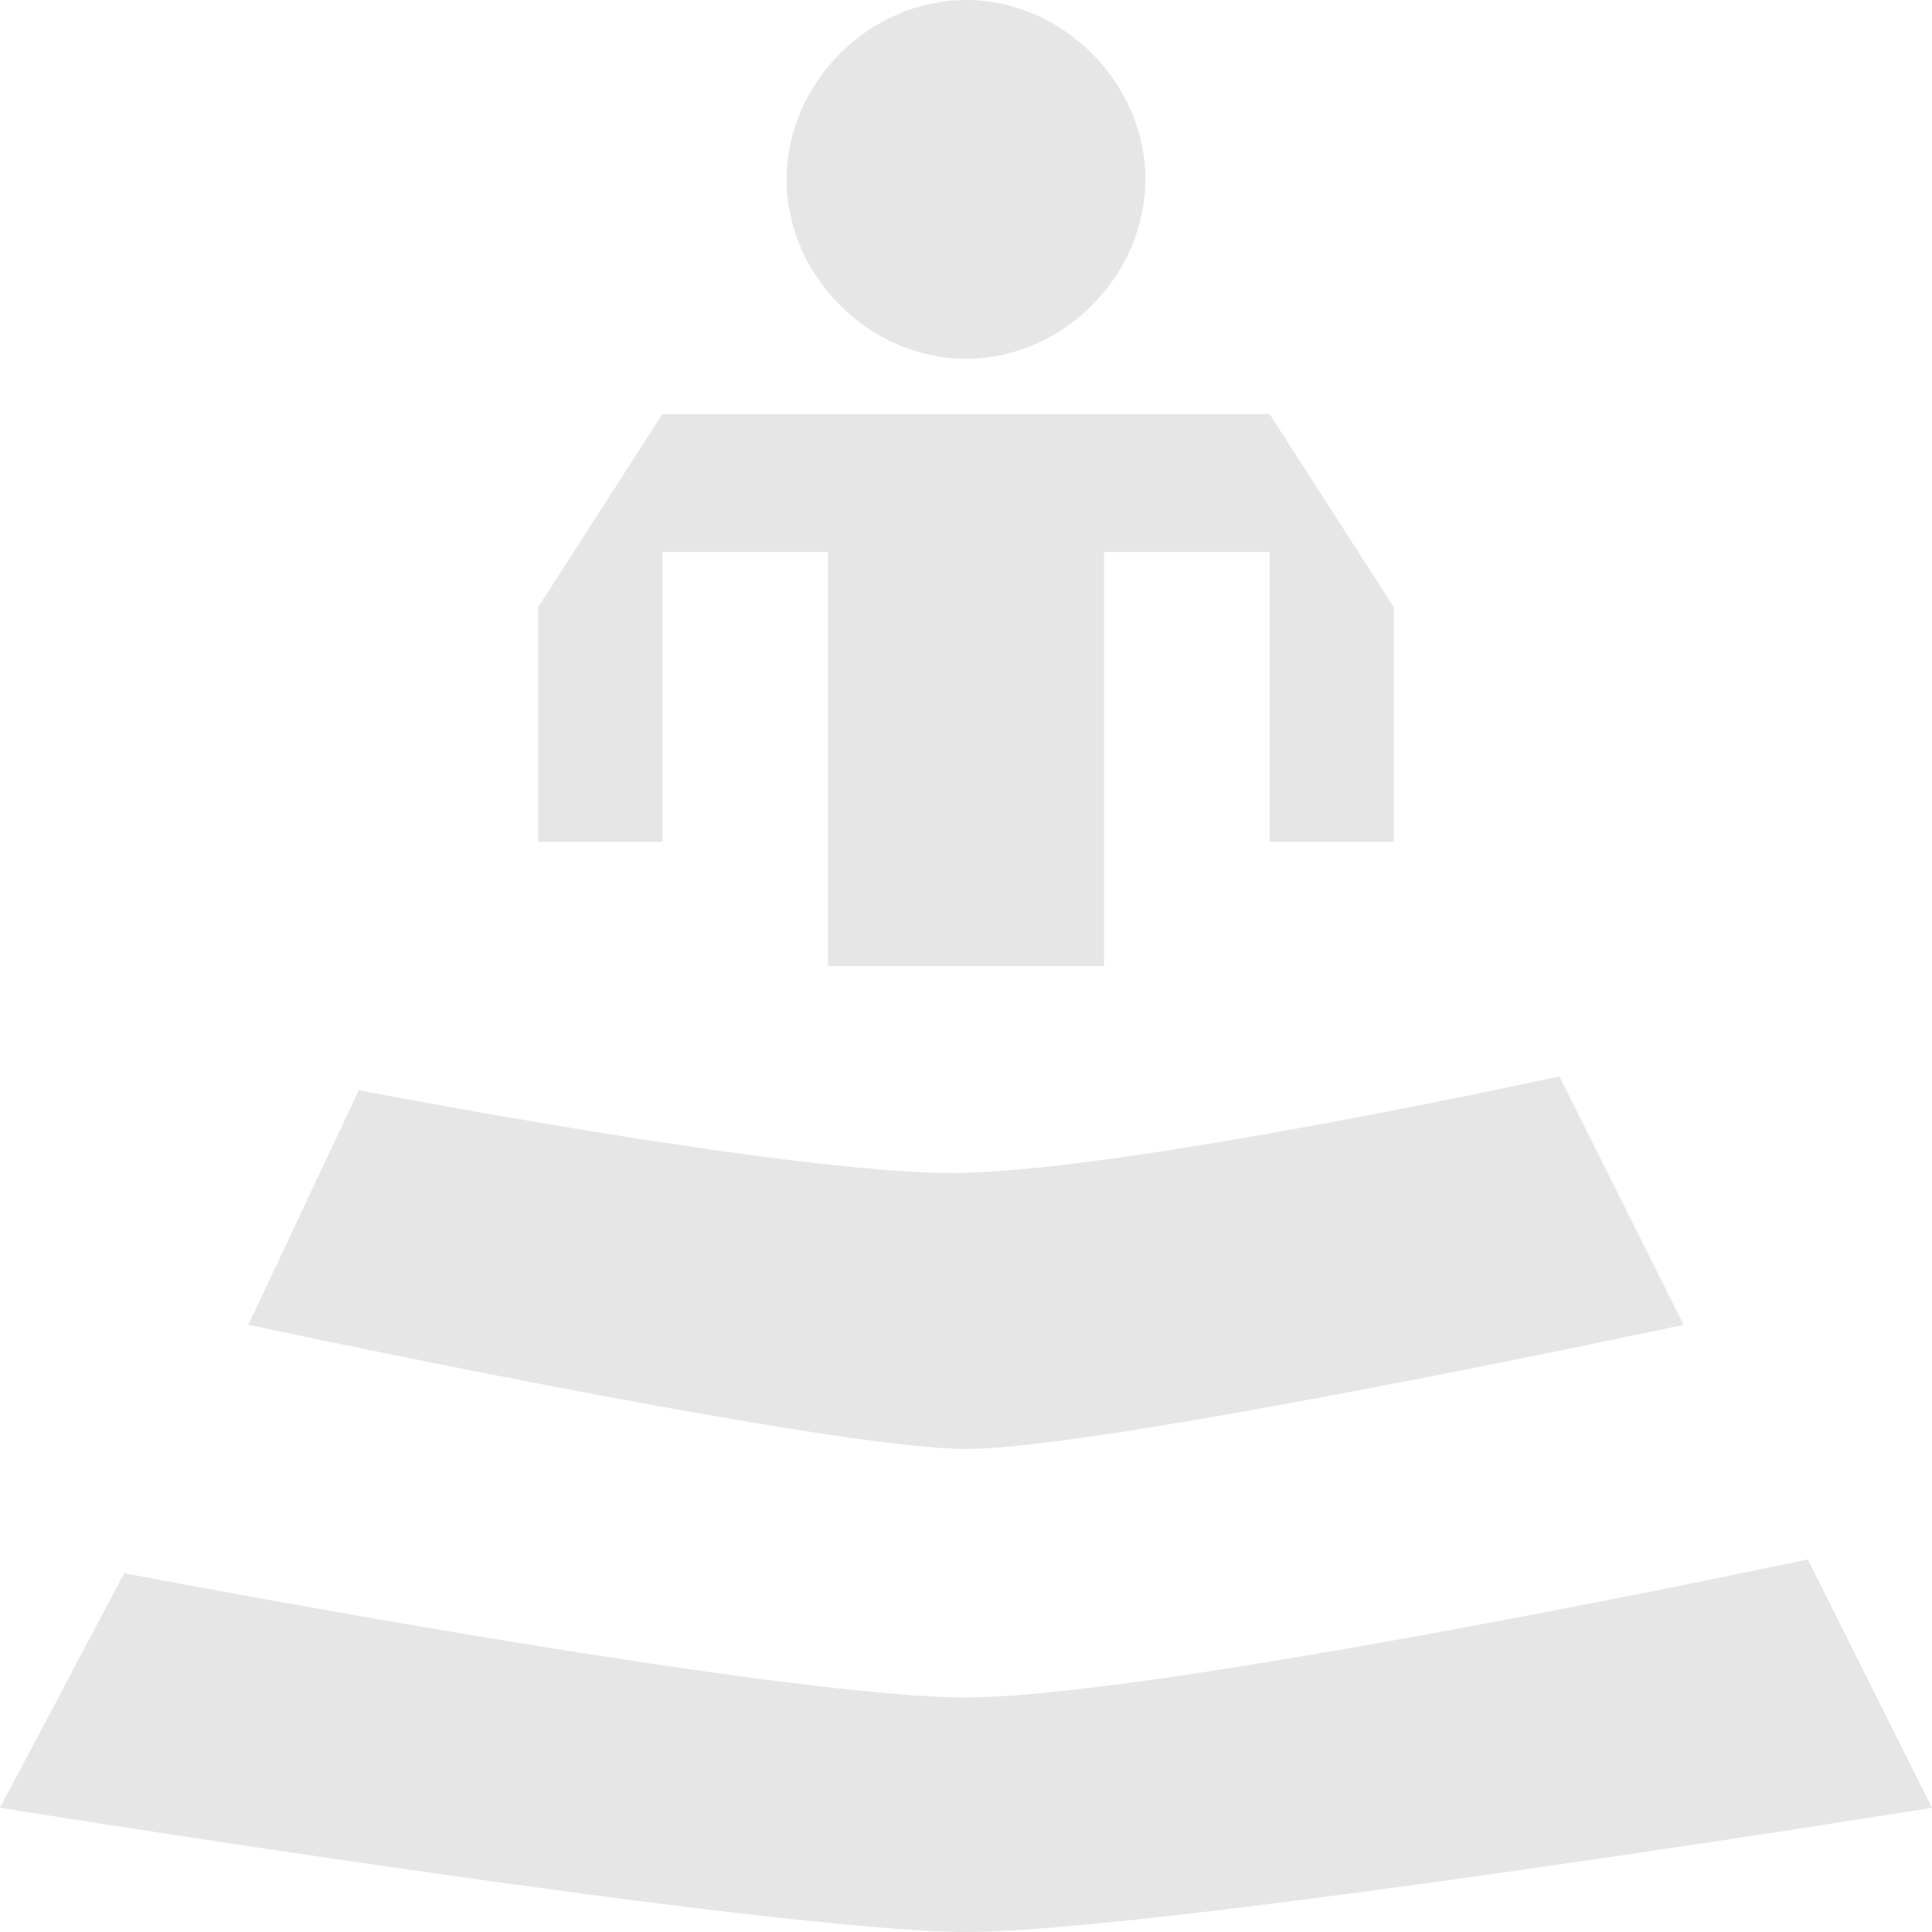 <?xml version="1.0" encoding="utf-8"?>
<!-- Generator: Adobe Illustrator 21.1.0, SVG Export Plug-In . SVG Version: 6.00 Build 0)  -->
<svg version="1.1" id="Icons" xmlns="http://www.w3.org/2000/svg" xmlns:xlink="http://www.w3.org/1999/xlink" x="0px" y="0px"
	 width="14px" height="14px" viewBox="0 0 14 14" enable-background="new 0 0 14 14" xml:space="preserve">
<polygon fill="#E6E6E6" points="4.8,3 3.9,4.4 3.9,6.1 4.8,6.1 4.8,4 6,4 6,7 8,7 8,4 9.2,4 9.2,6.1 10.1,6.1 10.1,4.4 9.2,3 "/>
<path fill="#E6E6E6" d="M7,2.6L7,2.6C6.3,2.6,5.7,2,5.7,1.3S6.3,0,7,0s1.3,0.6,1.3,1.3S7.7,2.6,7,2.6z"/>
<path fill="#E6E6E6" d="M2.6,7.9L1.8,9.6c0,0,4.2,0.9,5.2,0.9s5.2-0.9,5.2-0.9l-0.9-1.8c0,0-3.2,0.7-4.4,0.7S2.6,7.9,2.6,7.9z"/>
<path fill="#E6E6E6" d="M0.9,11.4L0,13.1c0,0,5.6,0.9,7,0.9s7-0.9,7-0.9l-0.9-1.8c0,0-4.7,1-6.1,1S0.9,11.4,0.9,11.4z"/>
</svg>
